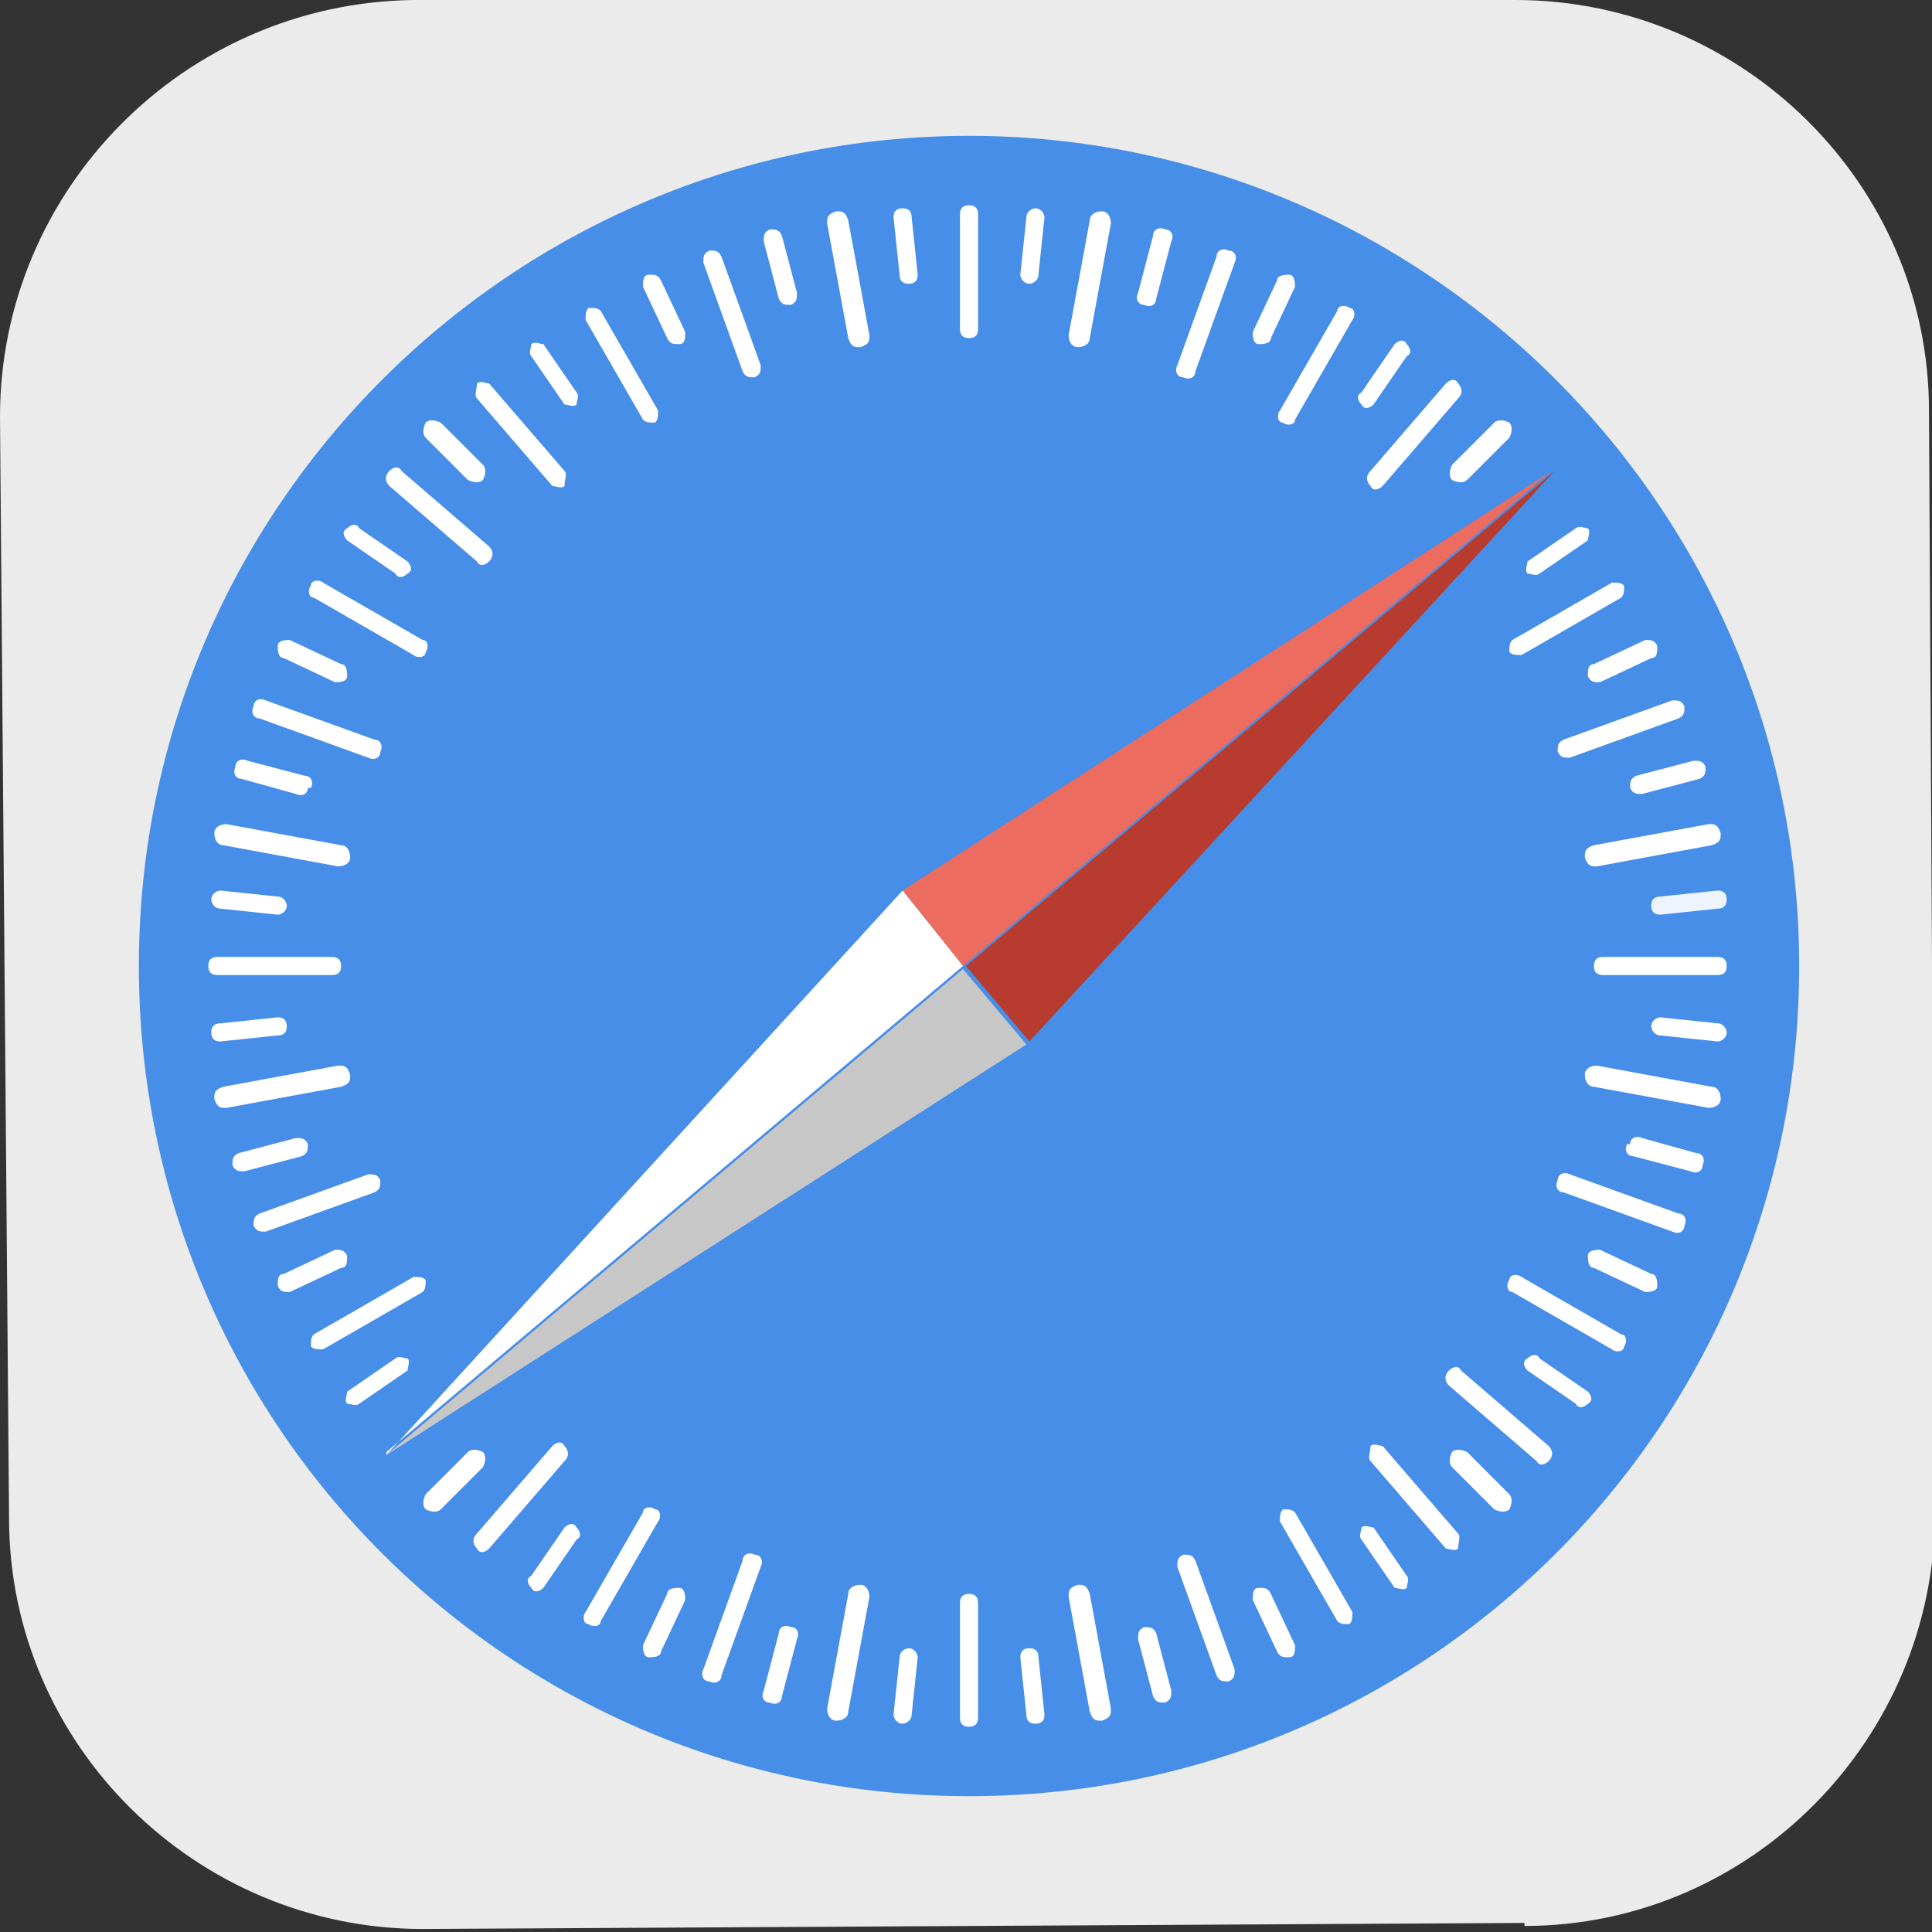 <?xml version="1.0" encoding="UTF-8"?>
<svg id="_图层_1" xmlns="http://www.w3.org/2000/svg" version="1.1" viewBox="0 0 64 64" width="22" height="22">
  <rect x="0" y="0" width="64" height="64" fill="#333333" stroke="none"/>
  <!-- Generator: Adobe Illustrator 29.0.1, SVG Export Plug-In . SVG Version: 2.1.0 Build 192)  -->
  <defs>
    <style>
      .st0, .st1, .st2, .st3, .st4 {
        fill: #fff;
      }

      .st1 {
        opacity: .9;
      }

      .st1, .st2, .st3, .st4 {
        isolation: isolate;
      }

      .st2 {
        display: none;
      }

      .st2, .st3 {
        opacity: .9;
      }

      .st5 {
        fill: #b73c2f;
      }

      .st6 {
        fill: #ed6c60;
      }

      .st4 {
        opacity: 1;
      }

      .st7 {
        fill: #c7c7c7;
      }

      .st8 {
        fill: #468ee7;
      }
    </style>
  </defs>
  <path class="st3" d="M50.5,63.7l-36.5.2c-7.5,0-13.7-6.1-13.7-13.6L0,13.8C0,6.3,6.1.1,13.7,0L50.2,0c7.5,0,13.7,6.1,13.7,13.6l.2,36.5c0,7.5-6.1,13.7-13.6,13.7h0Z"/>
  <g>
    <path class="st2" d="M11.6,0h40.9c7.7,0,11.5,3.8,11.5,11.5v41c0,7.7-3.8,11.5-11.5,11.5H11.6c-7.7,0-11.5-3.8-11.5-11.5V11.5C.2,3.8,4,0,11.6,0Z"/>
    <path class="st8" d="M4.6,32c0,15.2,12.3,27.5,27.5,27.5s27.5-12.3,27.5-27.5S47.2,4.5,32.1,4.5,4.6,16.8,4.6,32Z"/>
    <path class="st0" d="M32.1,11.2c-.2,0-.3-.1-.3-.3v-3.8c0-.2.1-.3.3-.3s.3.1.3.3v3.8c0,.2-.1.3-.3.3ZM34.1,9.4c-.2,0-.3-.2-.3-.3l.2-1.9c0-.2.2-.3.3-.3.2,0,.3.2.3.3l-.2,1.9c0,.2-.2.3-.3.3h0ZM35.7,11.5c-.2,0-.3-.2-.3-.4,0,0,0,0,0,0l.7-3.8c0-.2.2-.3.4-.3.2,0,.3.2.3.4,0,0,0,0,0,0l-.7,3.8c0,.2-.2.3-.4.3,0,0,0,0,0,0ZM37.9,10.1c-.2,0-.3-.2-.2-.4,0,0,0,0,0,0l.5-1.9c0-.2.2-.3.4-.2,0,0,0,0,0,0,.2,0,.3.2.2.4,0,0,0,0,0,0l-.5,1.9c0,.2-.2.3-.4.2,0,0,0,0,0,0h0ZM39.2,12.5c-.2,0-.3-.2-.2-.4l1.3-3.6c0-.2.2-.3.4-.2h0c.2,0,.3.2.2.4,0,0,0,0,0,0l-1.3,3.6c0,.2-.2.3-.4.2,0,0,0,0,0,0ZM41.7,11.4c-.2,0-.2-.3-.2-.4l.8-1.7c0-.2.3-.2.4-.2.2,0,.2.3.2.4l-.8,1.7c0,.2-.3.2-.4.2h0ZM42.5,14c-.2,0-.2-.3-.1-.4l1.9-3.3c0-.2.3-.2.4-.1.2,0,.2.3.1.4l-1.9,3.3c0,.2-.3.2-.4.1ZM45.1,13.4c-.1-.1-.2-.3,0-.4,0,0,0,0,0,0l1.1-1.6c.1-.1.3-.2.4,0,.1.1.2.3,0,.4l-1.1,1.6c-.1.1-.3.2-.4,0h0ZM45.4,16.1c-.1-.1-.2-.3,0-.5l2.5-2.9c.1-.1.3-.2.4,0,.1.1.2.3,0,.5l-2.5,2.9c-.1.1-.3.2-.4,0h0ZM48.1,15.9c-.1-.1-.1-.3,0-.5l1.4-1.4c.1-.1.3-.1.5,0,0,0,0,0,0,0,.1.1.1.3,0,.5,0,0,0,0,0,0l-1.4,1.4c-.1.1-.3.1-.5,0h0ZM50.6,19c-.1-.1,0-.3,0-.4l1.6-1.1c.1-.1.3,0,.4,0,.1.1,0,.3,0,.4l-1.6,1.1c-.1.1-.3,0-.4,0h0ZM50,21.6c0-.2,0-.3.1-.4l3.3-1.9c.2,0,.3,0,.4.1,0,.2,0,.3-.1.4l-3.3,1.9c-.2,0-.3,0-.4-.1ZM52.6,22.4c0-.2,0-.4.2-.4l1.7-.8c.2,0,.3,0,.4.2,0,.2,0,.4-.2.4l-1.7.8c-.2,0-.3,0-.4-.2h0ZM51.6,24.9c0-.2,0-.3.2-.4l3.6-1.3c.2,0,.3,0,.4.2,0,.2,0,.3-.2.4l-3.6,1.3c-.2,0-.3,0-.4-.2,0,0,0,0,0,0ZM54,26.1c0-.2,0-.3.2-.4h0s1.9-.5,1.9-.5c.2,0,.3,0,.4.2,0,.2,0,.3-.2.4,0,0,0,0,0,0l-1.9.5c-.2,0-.3,0-.4-.2,0,0,0,0,0,0ZM52.5,28.4c0-.2,0-.3.3-.4,0,0,0,0,0,0l3.8-.7c.2,0,.3,0,.4.3,0,0,0,0,0,0,0,.2,0,.3-.3.4,0,0,0,0,0,0l-3.8.7c-.2,0-.3,0-.4-.3,0,0,0,0,0,0h0Z"/>
    <path class="st1" d="M54.7,30c0-.2.1-.3.3-.3l1.9-.2c.2,0,.3.1.3.3,0,.2-.1.3-.3.3l-1.9.2c-.2,0-.3-.1-.3-.3,0,0,0,0,0,0Z"/>
    <path class="st0" d="M52.8,32c0-.2.1-.3.3-.3h3.8c.2,0,.3.1.3.3s-.1.3-.3.3h-3.8c-.2,0-.3-.1-.3-.3ZM54.7,34c0-.2.2-.3.3-.3,0,0,0,0,0,0l1.9.2c.2,0,.3.2.3.3,0,.2-.2.3-.3.3l-1.9-.2c-.2,0-.3-.2-.3-.3,0,0,0,0,0,0h0ZM52.5,35.6c0-.2.2-.3.4-.3l3.8.7c.2,0,.3.2.3.4,0,.2-.2.3-.4.3l-3.8-.7c-.2,0-.3-.2-.3-.4,0,0,0,0,0,0ZM54,37.9c0-.2.2-.3.4-.2,0,0,0,0,0,0l1.8.5c.2,0,.3.2.2.4,0,.2-.2.3-.4.2l-1.9-.5c-.2,0-.3-.2-.2-.4,0,0,0,0,0,0ZM51.6,39.1c0-.2.2-.3.4-.2l3.6,1.3c.2,0,.3.2.2.4,0,0,0,0,0,0,0,.2-.2.3-.4.2,0,0,0,0,0,0l-3.6-1.3c-.2,0-.3-.2-.2-.4,0,0,0,0,0,0ZM52.6,41.6c0-.2.3-.2.4-.2l1.7.8c.2,0,.2.3.2.4,0,.2-.3.2-.4.2l-1.7-.8c-.2,0-.2-.3-.2-.4h0ZM50,42.4c0-.2.3-.2.4-.1l3.3,1.9c.2,0,.2.3.1.4,0,.2-.3.2-.4.1l-3.3-1.9c-.2,0-.2-.3-.1-.4ZM50.6,45c.1-.1.3-.2.4,0h0s1.6,1.1,1.6,1.1c.1.1.2.3,0,.4-.1.1-.3.2-.4,0l-1.6-1.1c-.1-.1-.2-.3,0-.4,0,0,0,0,0,0h0Z"/>
    <path class="st4" d="M48,45.4c.1-.1.3-.2.4,0l2.9,2.5c.1.1.2.3,0,.5-.1.1-.3.2-.4,0l-2.9-2.5c-.1-.1-.2-.3,0-.5h0Z"/>
    <path class="st0" d="M48.1,48.1c.1-.1.3-.1.5,0l1.4,1.4c.1.1.1.3,0,.5h0c-.1.1-.3.1-.5,0h0s-1.4-1.4-1.4-1.4c-.1-.1-.1-.3,0-.5h0ZM45.4,47.9c.1-.1.3,0,.4,0l2.5,2.9c.1.1,0,.3,0,.5,0,0,0,0,0,0-.1.1-.3,0-.4,0,0,0,0,0,0,0l-2.5-2.9c-.1-.1,0-.3,0-.5h0ZM45.1,50.6c.1-.1.3,0,.4,0l1.1,1.6c.1.1,0,.3,0,.4-.1.1-.3,0-.4,0l-1.1-1.6c-.1-.1,0-.3,0-.4h0ZM42.5,50c.2,0,.3,0,.4.1l1.9,3.3c0,.2,0,.3-.1.4-.2,0-.3,0-.4-.1l-1.9-3.3c0-.2,0-.3.1-.4ZM41.7,52.6c.2,0,.3,0,.4.2l.8,1.7c0,.2,0,.4-.2.4-.2,0-.3,0-.4-.2l-.8-1.7c0-.2,0-.4.2-.4h0ZM39.2,51.5c.2,0,.3,0,.4.2,0,0,0,0,0,0l1.3,3.6c0,.2,0,.3-.2.4,0,0,0,0,0,0-.2,0-.3,0-.4-.2,0,0,0,0,0,0l-1.3-3.6c0-.2,0-.3.2-.4,0,0,0,0,0,0ZM37.9,53.9c.2,0,.3,0,.4.2l.5,1.9c0,.2,0,.3-.2.4,0,0,0,0,0,0-.2,0-.3,0-.4-.2,0,0,0,0,0,0l-.5-1.9c0-.2,0-.3.2-.4,0,0,0,0,0,0h0ZM35.7,52.5c.2,0,.3,0,.4.3,0,0,0,0,0,0l.7,3.8c0,.2,0,.3-.3.4-.2,0-.3,0-.4-.3,0,0,0,0,0,0l-.7-3.8c0-.2,0-.3.3-.4,0,0,0,0,0,0h0ZM34.1,54.6c.2,0,.3.1.3.3l.2,1.9c0,.2-.1.3-.3.3-.2,0-.3-.1-.3-.3l-.2-1.9c0-.2.1-.3.3-.3,0,0,0,0,0,0ZM32.1,52.8c.2,0,.3.1.3.3h0v3.8c0,.2-.1.3-.3.3s-.3-.1-.3-.3v-3.8c0-.2.1-.3.3-.3ZM30.1,54.6c.2,0,.3.2.3.3l-.2,1.9c0,.2-.2.3-.3.3-.2,0-.3-.2-.3-.3l.2-1.9c0-.2.2-.3.3-.3h0ZM28.5,52.5c.2,0,.3.2.3.4,0,0,0,0,0,0l-.7,3.8c0,.2-.2.3-.4.3-.2,0-.3-.2-.3-.4h0s.7-3.8.7-3.8c0-.2.2-.3.4-.3,0,0,0,0,0,0ZM26.2,53.9c.2,0,.3.2.2.4,0,0,0,0,0,0l-.5,1.9c0,.2-.2.3-.4.2-.2,0-.3-.2-.2-.4h0s.5-1.9.5-1.9c0-.2.2-.3.4-.2,0,0,0,0,0,0h0ZM25,51.5c.2,0,.3.2.2.4l-1.3,3.6c0,.2-.2.3-.4.2,0,0,0,0,0,0-.2,0-.3-.2-.2-.4,0,0,0,0,0,0l1.3-3.6c0-.2.2-.3.4-.2,0,0,0,0,0,0h0ZM22.5,52.6c.2,0,.2.3.2.4l-.8,1.7c0,.2-.3.2-.4.2-.2,0-.2-.3-.2-.4l.8-1.7c0-.2.3-.2.4-.2ZM21.7,50c.2,0,.2.3.1.4l-1.9,3.3c0,.2-.3.2-.4.1-.2,0-.2-.3-.1-.4l1.9-3.3c0-.2.3-.2.4-.1h0ZM19.1,50.6c.1.1.2.3,0,.4l-1.1,1.6c-.1.1-.3.2-.4,0-.1-.1-.2-.3,0-.4l1.1-1.6c.1-.1.3-.2.4,0h0ZM18.7,47.9c.1.1.2.3,0,.5l-2.5,2.9c-.1.1-.3.2-.4,0-.1-.1-.2-.3,0-.5l2.5-2.9c.1-.1.3-.2.4,0ZM16,48.1c.1.1.1.3,0,.5l-1.4,1.4c-.1.1-.3.1-.5,0,0,0,0,0,0,0-.1-.1-.1-.3,0-.5,0,0,0,0,0,0l1.4-1.4c.1-.1.3-.1.5,0h0ZM13.5,45c.1.1,0,.3,0,.4,0,0,0,0,0,0l-1.6,1.1c-.1.1-.3,0-.4,0-.1-.1,0-.3,0-.4l1.6-1.1c.1-.1.3,0,.4,0h0ZM14.1,42.4c0,.2,0,.3-.1.4l-3.3,1.9c-.2,0-.3,0-.4-.1,0-.2,0-.3.1-.4l3.3-1.9c.2,0,.3,0,.4.1ZM11.5,41.6c0,.2,0,.4-.2.4l-1.7.8c-.2,0-.3,0-.4-.2,0-.2,0-.4.2-.4l1.7-.8c.2,0,.3,0,.4.2ZM12.6,39.1c0,.2,0,.3-.2.4l-3.6,1.3c-.2,0-.3,0-.4-.2,0-.2,0-.3.2-.4l3.6-1.3c.2,0,.3,0,.4.2,0,0,0,0,0,0ZM10.2,37.9c0,.2,0,.3-.2.4l-1.9.5c-.2,0-.3,0-.4-.2,0-.2,0-.3.2-.4,0,0,0,0,0,0l1.9-.5c.2,0,.3,0,.4.2,0,0,0,0,0,0h0ZM11.6,35.6c0,.2,0,.3-.3.4,0,0,0,0,0,0l-3.8.7c-.2,0-.3,0-.4-.3,0,0,0,0,0,0,0-.2,0-.3.3-.4,0,0,0,0,0,0l3.8-.7c.2,0,.3,0,.4.3,0,0,0,0,0,0ZM9.5,34c0,.2-.1.3-.3.3l-1.9.2c-.2,0-.3-.1-.3-.3,0-.2.1-.3.3-.3l1.9-.2c.2,0,.3.1.3.3,0,0,0,0,0,0ZM11.3,32c0,.2-.1.3-.3.3h-3.8c-.2,0-.3-.1-.3-.3s.1-.3.3-.3h3.8c.2,0,.3.1.3.3ZM9.5,30c0,.2-.2.3-.3.3,0,0,0,0,0,0l-1.9-.2c-.2,0-.3-.2-.3-.3,0-.2.2-.3.3-.3l1.9.2c.2,0,.3.2.3.3,0,0,0,0,0,0h0ZM11.6,28.4c0,.2-.2.3-.4.3l-3.8-.7c-.2,0-.3-.2-.3-.4,0-.2.2-.3.4-.3l3.8.7c.2,0,.3.2.3.4,0,0,0,0,0,0ZM10.2,26.1c0,.2-.2.3-.4.2h0s-1.8-.5-1.8-.5c-.2,0-.3-.2-.2-.4,0-.2.2-.3.4-.2l1.9.5c.2,0,.3.2.2.4,0,0,0,0,0,0h0ZM12.6,24.9c0,.2-.2.3-.4.2l-3.6-1.3c-.2,0-.3-.2-.2-.4h0c0-.2.2-.3.4-.2,0,0,0,0,0,0l3.6,1.3c.2,0,.3.2.2.4h0ZM11.5,22.4c0,.2-.3.2-.4.2l-1.7-.8c-.2,0-.2-.3-.2-.4,0-.2.3-.2.4-.2l1.7.8c.2,0,.2.3.2.4ZM14.1,21.6c0,.2-.3.2-.4.1l-3.3-1.9c-.2,0-.2-.3-.1-.4,0-.2.3-.2.4-.1l3.3,1.9c.2,0,.2.3.1.4ZM13.5,19c-.1.1-.3.2-.4,0h0s-1.6-1.1-1.6-1.1c-.1-.1-.2-.3,0-.4.1-.1.3-.2.4,0l1.6,1.1c.1.1.2.3,0,.4,0,0,0,0,0,0h0ZM16.2,18.6c-.1.1-.3.2-.4,0l-2.9-2.5c-.1-.1-.2-.3,0-.5.1-.1.3-.2.4,0l2.9,2.5c.1.1.2.3,0,.5ZM16,15.9c-.1.1-.3.1-.5,0l-1.4-1.4c-.1-.1-.1-.3,0-.5,0,0,0,0,0,0,.1-.1.3-.1.5,0,0,0,0,0,0,0l1.4,1.4c.1.1.1.3,0,.5h0ZM18.7,16.1c-.1.1-.3,0-.4,0,0,0,0,0,0,0l-2.5-2.9c-.1-.1,0-.3,0-.5,0,0,0,0,0,0,.1-.1.3,0,.4,0,0,0,0,0,0,0l2.5,2.9c.1.1,0,.3,0,.5h0ZM19.1,13.4c-.1.1-.3,0-.4,0l-1.1-1.6c-.1-.1,0-.3,0-.4.1-.1.3,0,.4,0l1.1,1.6c.1.1,0,.3,0,.4,0,0,0,0,0,0ZM21.7,14c-.2,0-.3,0-.4-.1l-1.9-3.3c0-.2,0-.3.1-.4.2,0,.3,0,.4.1l1.9,3.3c0,.2,0,.3-.1.4ZM22.5,11.4c-.2,0-.3,0-.4-.2l-.8-1.7c0-.2,0-.4.2-.4.2,0,.3,0,.4.2l.8,1.7c0,.2,0,.4-.2.4ZM25,12.5c-.2,0-.3,0-.4-.2h0s-1.3-3.6-1.3-3.6c0-.2,0-.3.2-.4,0,0,0,0,0,0,.2,0,.3,0,.4.2,0,0,0,0,0,0l1.3,3.6c0,.2,0,.3-.2.4,0,0,0,0,0,0ZM26.2,10.1c-.2,0-.3,0-.4-.2,0,0,0,0,0,0l-.5-1.9c0-.2,0-.3.2-.4h0c.2,0,.3,0,.4.2,0,0,0,0,0,0l.5,1.9c0,.2,0,.3-.2.4ZM28.5,11.5c-.2,0-.3,0-.4-.3,0,0,0,0,0,0l-.7-3.8c0-.2,0-.3.3-.4.2,0,.3,0,.4.3,0,0,0,0,0,0l.7,3.8c0,.2,0,.3-.3.4,0,0,0,0,0,0h0ZM30.1,9.4c-.2,0-.3-.1-.3-.3,0,0,0,0,0,0l-.2-1.9c0-.2.1-.3.3-.3.2,0,.3.1.3.3l.2,1.9c0,.2-.1.3-.3.3Z"/>
    <path class="st6" d="M29.9,29.5l21.5-13.9-19.5,16.4-2-2.5Z"/>
    <path class="st5" d="M32,32l19.5-16.4-17.4,18.9-2.1-2.5Z"/>
    <path class="st0" d="M12.8,48.2l17.1-18.7,2,2.5-19.1,16.1Z"/>
    <path class="st7" d="M12.8,48.2l19.1-16.1,2.1,2.5-21.2,13.6Z"/>
  </g>
</svg>